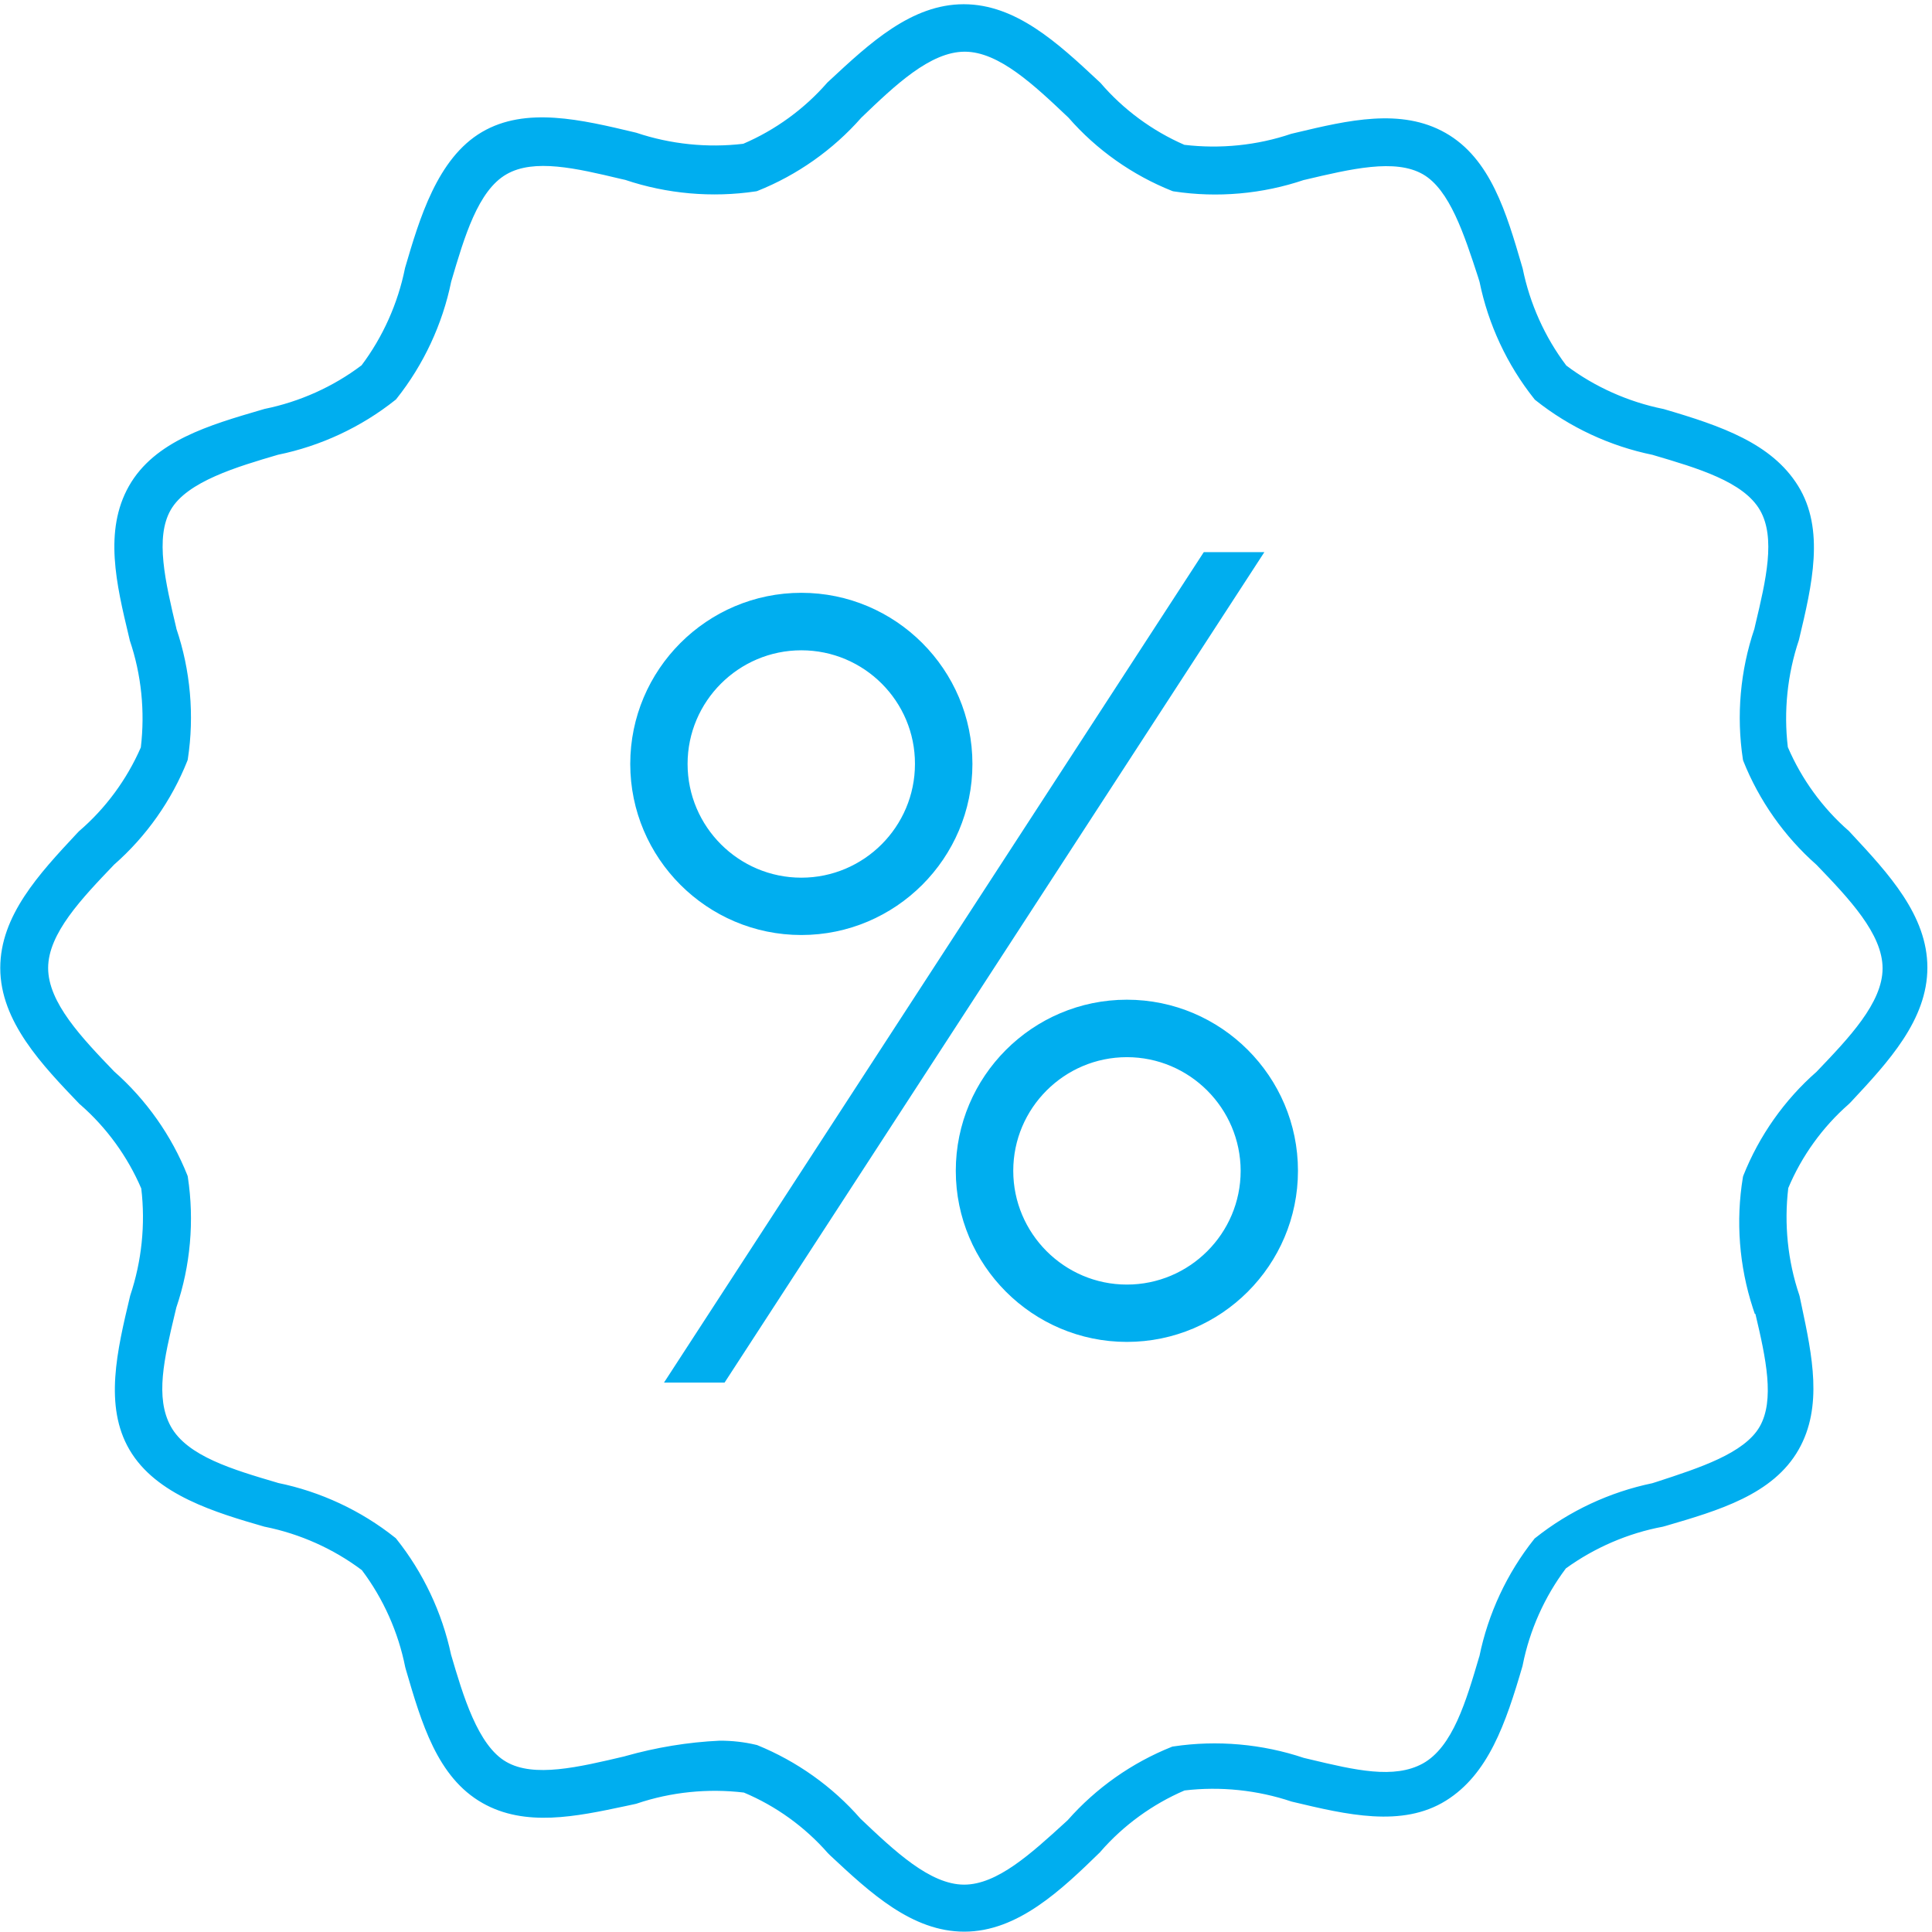 <svg width="74" height="74" viewBox="0 0 74 74" fill="none" xmlns="http://www.w3.org/2000/svg">
<path d="M70.623 42.067C72.028 40.554 73.524 38.98 73.524 37.072C73.524 35.164 72.028 33.589 70.623 32.076C69.561 31.156 68.726 30.005 68.184 28.706C68.004 27.262 68.15 25.8 68.613 24.422C69.087 22.424 69.59 20.347 68.613 18.778C67.637 17.209 65.638 16.559 63.652 15.978C62.246 15.696 60.925 15.103 59.785 14.234C58.916 13.088 58.312 11.762 58.03 10.356C57.448 8.358 56.867 6.303 55.23 5.372C53.593 4.441 51.595 4.954 49.585 5.428C48.208 5.891 46.741 6.038 45.301 5.857C44.003 5.304 42.852 4.458 41.931 3.385C40.419 1.98 38.838 0.484 36.936 0.484C35.034 0.484 33.448 1.98 31.941 3.385C31.02 4.446 29.869 5.282 28.571 5.824C27.126 6.004 25.664 5.857 24.287 5.395C22.288 4.92 20.211 4.418 18.642 5.338C17.073 6.258 16.424 8.369 15.842 10.356C15.56 11.762 14.967 13.082 14.098 14.223C12.952 15.092 11.626 15.696 10.22 15.978C8.222 16.559 6.168 17.141 5.236 18.778C4.305 20.415 4.819 22.424 5.293 24.422C5.756 25.8 5.902 27.267 5.722 28.706C5.169 30.005 4.322 31.156 3.249 32.076C1.844 33.589 0.348 35.164 0.348 37.072C0.348 38.98 1.838 40.56 3.295 42.067C4.356 42.987 5.191 44.139 5.733 45.437C5.914 46.882 5.767 48.344 5.304 49.721C4.83 51.719 4.328 53.797 5.248 55.366C6.168 56.935 8.234 57.584 10.232 58.165C11.637 58.448 12.958 59.04 14.098 59.91C14.967 61.055 15.56 62.382 15.842 63.787C16.424 65.785 17.005 67.84 18.642 68.771C20.279 69.703 22.277 69.189 24.287 68.771C25.664 68.309 27.131 68.162 28.571 68.342C29.863 68.879 31.015 69.708 31.941 70.758C33.453 72.164 35.028 73.66 36.936 73.66C38.844 73.66 40.419 72.164 41.931 70.707C42.852 69.646 44.003 68.811 45.301 68.269C46.746 68.088 48.208 68.235 49.585 68.698C51.584 69.172 53.661 69.674 55.23 68.698C56.799 67.722 57.448 65.712 58.03 63.714C58.312 62.308 58.905 60.988 59.774 59.847C60.925 59.001 62.252 58.425 63.652 58.165C65.65 57.584 67.704 57.003 68.636 55.366C69.567 53.729 69.053 51.719 68.636 49.721C68.173 48.344 68.026 46.876 68.207 45.437C68.743 44.144 69.567 42.993 70.623 42.067ZM67.484 49.992C67.924 51.86 68.342 53.616 67.671 54.79C66.999 55.964 65.136 56.534 63.364 57.115C61.772 57.437 60.276 58.137 59.006 59.148C57.99 60.423 57.296 61.919 56.974 63.516C56.449 65.294 55.919 67.129 54.649 67.823C53.384 68.517 51.719 68.077 49.851 67.637C48.287 67.112 46.628 66.965 44.996 67.208C43.512 67.801 42.185 68.737 41.13 69.94C39.781 71.17 38.375 72.508 36.936 72.508C35.497 72.508 34.091 71.17 32.731 69.883C31.681 68.681 30.36 67.744 28.876 67.151C28.452 67.05 28.012 66.999 27.577 66.999C26.375 67.055 25.184 67.247 24.021 67.58C22.153 68.021 20.398 68.438 19.224 67.767C18.049 67.095 17.479 65.232 16.96 63.46C16.627 61.885 15.933 60.406 14.928 59.153C13.652 58.137 12.156 57.443 10.559 57.121C8.781 56.596 6.947 56.066 6.252 54.795C5.558 53.531 5.998 51.866 6.439 49.998C6.969 48.44 7.116 46.769 6.868 45.143C6.275 43.659 5.338 42.332 4.136 41.277C2.849 39.928 1.511 38.522 1.511 37.083C1.511 35.644 2.849 34.238 4.136 32.889C5.338 31.834 6.275 30.507 6.868 29.023C7.116 27.391 6.969 25.726 6.439 24.168C5.998 22.3 5.581 20.544 6.252 19.37C6.924 18.196 8.787 17.626 10.559 17.107C12.156 16.785 13.652 16.085 14.928 15.075C15.944 13.799 16.638 12.303 16.96 10.706C17.485 8.928 18.015 7.094 19.224 6.399C20.431 5.705 22.153 6.145 24.021 6.586C25.585 7.111 27.244 7.257 28.876 7.015C30.36 6.422 31.687 5.485 32.742 4.283C34.091 2.996 35.497 1.658 36.936 1.658C38.375 1.658 39.781 2.996 41.141 4.283C42.191 5.485 43.512 6.422 44.996 7.015C46.628 7.263 48.293 7.116 49.851 6.586C51.719 6.145 53.474 5.728 54.649 6.399C55.823 7.071 56.393 8.934 56.974 10.706C57.296 12.303 57.996 13.799 59.006 15.075C60.282 16.091 61.778 16.785 63.375 17.107C65.153 17.632 66.987 18.163 67.682 19.37C68.376 20.578 67.936 22.3 67.496 24.168C66.965 25.726 66.818 27.397 67.067 29.023C67.659 30.507 68.596 31.834 69.799 32.889C71.085 34.238 72.423 35.644 72.423 37.083C72.423 38.522 71.085 39.928 69.799 41.277C68.596 42.332 67.659 43.659 67.067 45.143C66.801 46.769 66.925 48.434 67.439 49.998H67.484V49.992Z" fill="#00AEEF"/>
<path d="M36.936 73.987C34.932 73.987 33.335 72.502 31.794 71.063L31.704 70.973C30.829 69.974 29.717 69.172 28.492 68.659C27.12 68.495 25.703 68.636 24.388 69.082L24.349 69.093C24.219 69.121 24.089 69.15 23.954 69.178C22.068 69.579 20.115 69.991 18.478 69.059C16.746 68.077 16.142 65.983 15.549 63.957L15.521 63.855C15.255 62.517 14.685 61.236 13.861 60.141C12.772 59.322 11.496 58.752 10.158 58.481L10.13 58.476C8.279 57.94 5.976 57.268 4.96 55.529C3.978 53.853 4.486 51.725 4.977 49.665L4.988 49.62C5.428 48.31 5.575 46.893 5.411 45.522C4.886 44.297 4.079 43.185 3.075 42.31L3.052 42.293C1.629 40.808 0.01 39.132 0.01 37.077C0.01 35.074 1.494 33.476 2.933 31.935L3.024 31.839C4.04 30.97 4.858 29.858 5.394 28.628C5.558 27.256 5.417 25.839 4.971 24.53L4.965 24.501L4.932 24.36C4.457 22.379 3.972 20.33 4.937 18.62C5.919 16.887 8.013 16.283 10.04 15.69L10.136 15.662C11.474 15.391 12.761 14.815 13.85 13.991C14.668 12.902 15.239 11.62 15.509 10.288L15.515 10.26C16.063 8.392 16.746 6.061 18.462 5.056C20.138 4.074 22.266 4.582 24.326 5.073L24.371 5.084C25.681 5.524 27.098 5.671 28.469 5.507C29.694 4.983 30.806 4.175 31.681 3.171L31.704 3.148L31.771 3.086C33.318 1.647 34.915 0.162 36.913 0.162C38.912 0.162 40.515 1.647 42.056 3.086L42.152 3.176C43.021 4.192 44.133 5.011 45.363 5.547C46.735 5.711 48.152 5.57 49.461 5.124L49.489 5.118L49.653 5.079C51.623 4.61 53.666 4.125 55.365 5.09C57.098 6.072 57.702 8.166 58.295 10.192L58.323 10.288C58.594 11.626 59.17 12.913 59.994 14.002C61.083 14.821 62.365 15.391 63.697 15.662L63.725 15.668C65.943 16.317 67.857 16.983 68.867 18.603C69.911 20.279 69.403 22.413 68.912 24.473L68.901 24.518C68.461 25.828 68.314 27.245 68.478 28.616C69.003 29.841 69.81 30.953 70.815 31.828L70.837 31.851L70.899 31.918C72.339 33.465 73.823 35.062 73.823 37.06C73.823 39.059 72.339 40.662 70.899 42.203L70.809 42.293C69.81 43.168 69.008 44.28 68.495 45.505C68.331 46.876 68.472 48.293 68.918 49.608L68.929 49.648C68.957 49.772 68.98 49.896 69.008 50.02C69.409 51.917 69.827 53.876 68.895 55.518C67.913 57.251 65.819 57.855 63.793 58.448L63.691 58.476C62.359 58.724 61.078 59.277 59.977 60.073C59.159 61.163 58.589 62.438 58.323 63.776L58.318 63.804C57.668 66.034 57.002 67.959 55.382 68.969C53.706 70.013 51.572 69.505 49.512 69.014L49.467 69.003C48.157 68.563 46.741 68.416 45.369 68.579C44.144 69.105 43.032 69.912 42.157 70.916L42.14 70.939C40.667 72.373 38.991 73.987 36.936 73.987ZM32.166 70.538L32.223 70.595C33.679 71.949 35.181 73.349 36.93 73.349C38.725 73.349 40.233 71.904 41.694 70.499C42.643 69.415 43.845 68.546 45.172 67.987L45.211 67.97L45.256 67.964C46.735 67.778 48.259 67.93 49.67 68.404H49.676C51.612 68.867 53.61 69.341 55.061 68.438C56.489 67.552 57.11 65.746 57.719 63.652C58.007 62.212 58.634 60.835 59.52 59.667L59.548 59.627L59.588 59.599C60.767 58.73 62.145 58.132 63.584 57.861L63.64 57.844C65.543 57.29 67.507 56.72 68.365 55.213C69.178 53.785 68.805 52.024 68.41 50.167C68.387 50.048 68.359 49.93 68.337 49.811C67.862 48.4 67.71 46.876 67.896 45.403L67.902 45.358L67.919 45.318C68.472 43.992 69.33 42.79 70.408 41.841L70.465 41.785C71.819 40.329 73.219 38.827 73.219 37.077C73.219 35.328 71.819 33.826 70.465 32.37L70.414 32.313C69.33 31.365 68.461 30.169 67.902 28.836L67.885 28.797L67.879 28.752C67.693 27.273 67.846 25.749 68.32 24.338V24.332C68.782 22.396 69.257 20.398 68.354 18.947C67.467 17.519 65.672 16.898 63.59 16.288C62.15 16.001 60.773 15.374 59.605 14.488L59.571 14.46L59.542 14.426C58.651 13.252 58.024 11.874 57.73 10.43L57.714 10.367C57.16 8.465 56.59 6.501 55.083 5.643C53.599 4.802 51.77 5.237 49.834 5.694L49.687 5.728C48.276 6.202 46.752 6.354 45.273 6.168L45.228 6.162L45.188 6.145C43.856 5.575 42.66 4.695 41.717 3.6L41.66 3.549C40.204 2.194 38.703 0.794 36.953 0.794C35.203 0.794 33.702 2.194 32.245 3.549L32.189 3.6C31.241 4.683 30.044 5.553 28.712 6.111L28.672 6.128L28.627 6.134C27.148 6.32 25.624 6.168 24.213 5.694H24.208C22.272 5.231 20.268 4.757 18.817 5.603C17.321 6.478 16.683 8.663 16.164 10.424C15.876 11.863 15.25 13.241 14.364 14.409L14.335 14.443L14.302 14.471C13.127 15.363 11.75 15.989 10.305 16.283L10.243 16.3C8.341 16.853 6.377 17.423 5.519 18.93C4.672 20.42 5.112 22.261 5.575 24.202L5.603 24.326C6.077 25.738 6.23 27.262 6.044 28.74L6.038 28.785L6.021 28.825C5.451 30.157 4.57 31.354 3.475 32.296L3.424 32.353C2.07 33.809 0.67 35.311 0.67 37.06C0.67 38.855 2.115 40.362 3.52 41.824C4.604 42.773 5.473 43.975 6.032 45.301L6.049 45.341L6.055 45.386C6.241 46.865 6.089 48.389 5.615 49.8V49.806C5.152 51.742 4.678 53.746 5.524 55.196C6.343 56.596 8.177 57.228 10.305 57.844C11.745 58.132 13.122 58.758 14.29 59.644L14.324 59.672L14.352 59.706C15.239 60.88 15.865 62.263 16.153 63.703L16.17 63.759C16.723 65.661 17.293 67.626 18.8 68.484C20.228 69.291 21.978 68.924 23.829 68.529C23.954 68.501 24.078 68.478 24.208 68.45C25.619 67.975 27.143 67.823 28.616 68.009L28.661 68.015L28.701 68.032C30.016 68.602 31.218 69.46 32.166 70.538ZM36.936 72.824C35.373 72.824 33.922 71.447 32.516 70.121L32.488 70.092C31.483 68.935 30.197 68.026 28.774 67.456C28.385 67.36 27.978 67.315 27.577 67.321C26.403 67.377 25.235 67.569 24.1 67.891L24.061 67.902C22.142 68.354 20.335 68.783 19.054 68.049C17.745 67.298 17.158 65.306 16.644 63.55L16.638 63.528C16.322 62.021 15.65 60.587 14.691 59.379C13.466 58.414 12.015 57.742 10.486 57.432L10.429 57.415C8.601 56.878 6.715 56.32 5.959 54.948C5.236 53.633 5.631 51.951 6.055 50.173L6.123 49.891C6.631 48.395 6.777 46.786 6.546 45.222C5.976 43.8 5.067 42.519 3.916 41.508L3.893 41.491C2.561 40.097 1.178 38.652 1.178 37.077C1.178 35.502 2.555 34.057 3.893 32.663L3.916 32.646C5.067 31.636 5.976 30.355 6.546 28.932C6.777 27.369 6.631 25.76 6.123 24.264L6.106 24.208C5.654 22.289 5.225 20.482 5.959 19.201C6.71 17.892 8.702 17.305 10.458 16.791L10.486 16.785C12.015 16.475 13.466 15.803 14.691 14.838C15.656 13.613 16.328 12.162 16.638 10.633L16.655 10.576C17.192 8.753 17.745 6.868 19.06 6.111C20.335 5.378 22.068 5.784 23.903 6.219L24.123 6.269C25.619 6.772 27.233 6.919 28.791 6.693C30.208 6.123 31.495 5.214 32.505 4.062L32.522 4.04C33.916 2.708 35.356 1.325 36.936 1.325C38.5 1.325 39.95 2.702 41.356 4.034L41.384 4.062C42.389 5.214 43.664 6.123 45.081 6.693C46.645 6.924 48.253 6.777 49.749 6.269L49.806 6.253C51.725 5.801 53.531 5.372 54.812 6.106C56.048 6.817 56.641 8.635 57.217 10.396L57.29 10.627C57.601 12.157 58.272 13.607 59.238 14.832C60.462 15.797 61.913 16.469 63.443 16.78L63.499 16.797C65.322 17.333 67.208 17.886 67.964 19.201C68.704 20.477 68.291 22.21 67.857 24.044L67.806 24.264C67.298 25.76 67.151 27.369 67.383 28.932C67.953 30.355 68.862 31.636 70.013 32.646L70.036 32.663C71.368 34.057 72.751 35.497 72.751 37.077C72.751 38.658 71.373 40.097 70.036 41.491L70.013 41.508C68.862 42.519 67.953 43.8 67.383 45.222C67.146 46.701 67.247 48.237 67.682 49.67H67.744L67.806 49.941C68.258 51.86 68.687 53.667 67.953 54.948C67.242 56.184 65.424 56.777 63.663 57.352L63.431 57.426C61.907 57.736 60.457 58.408 59.238 59.373C58.272 60.598 57.601 62.049 57.29 63.578L57.273 63.635C56.737 65.464 56.178 67.349 54.807 68.105C53.492 68.828 51.809 68.433 50.031 68.009L49.749 67.942C48.253 67.439 46.639 67.293 45.081 67.518C43.664 68.088 42.377 68.997 41.367 70.149L41.344 70.171L41.198 70.307C39.843 71.543 38.443 72.824 36.936 72.824ZM32.957 69.658C34.266 70.899 35.621 72.186 36.93 72.186C38.195 72.186 39.499 70.99 40.763 69.838L40.898 69.714C41.982 68.484 43.354 67.518 44.878 66.909L44.912 66.897L44.951 66.892C46.616 66.643 48.344 66.796 49.941 67.332L50.178 67.388C51.905 67.801 53.395 68.15 54.496 67.547C55.642 66.914 56.156 65.159 56.658 63.454L56.664 63.443C56.997 61.812 57.719 60.26 58.758 58.956L58.78 58.927L58.809 58.905C60.107 57.872 61.654 57.149 63.285 56.811L63.465 56.754C65.108 56.218 66.813 55.665 67.4 54.643C67.981 53.627 67.642 52.035 67.236 50.325H67.213L67.14 50.105C66.615 48.496 66.48 46.769 66.756 45.098L66.762 45.064L66.773 45.031C67.377 43.507 68.348 42.129 69.578 41.051C70.82 39.753 72.107 38.41 72.107 37.089C72.107 35.768 70.826 34.424 69.578 33.126C68.348 32.042 67.377 30.665 66.773 29.147L66.762 29.113L66.756 29.079C66.502 27.408 66.655 25.687 67.196 24.089L67.236 23.914C67.642 22.21 68.02 20.595 67.411 19.54C66.784 18.45 65.023 17.931 63.319 17.429L63.302 17.423C61.67 17.09 60.118 16.368 58.814 15.329L58.786 15.306L58.764 15.278C57.725 13.974 57.002 12.422 56.669 10.791L56.613 10.61C56.077 8.968 55.523 7.263 54.502 6.676C53.441 6.066 51.753 6.467 49.964 6.89H49.952C48.355 7.432 46.628 7.585 44.963 7.331L44.929 7.325L44.895 7.314C43.377 6.71 41.999 5.739 40.927 4.508C39.617 3.267 38.263 1.98 36.953 1.98C35.632 1.98 34.289 3.261 32.99 4.508C31.907 5.739 30.529 6.71 29.011 7.314L28.977 7.325L28.938 7.331C27.273 7.579 25.545 7.427 23.948 6.89L23.773 6.851C22.068 6.444 20.454 6.066 19.398 6.676C18.309 7.302 17.79 9.064 17.287 10.768L17.282 10.785C16.949 12.416 16.226 13.969 15.188 15.273L15.165 15.301L15.137 15.323C13.833 16.362 12.281 17.084 10.649 17.418C9.092 17.875 7.161 18.445 6.54 19.529C5.931 20.59 6.331 22.277 6.755 24.067V24.078C7.297 25.675 7.449 27.403 7.195 29.068L7.189 29.102L7.178 29.136C6.574 30.66 5.603 32.037 4.373 33.115C3.131 34.413 1.844 35.757 1.844 37.077C1.844 38.398 3.125 39.742 4.373 41.04C5.603 42.124 6.574 43.501 7.178 45.019L7.189 45.053L7.195 45.087C7.449 46.758 7.297 48.479 6.755 50.077L6.698 50.314C6.286 52.041 5.936 53.531 6.54 54.632C7.172 55.778 8.928 56.291 10.633 56.794L10.644 56.799C12.275 57.132 13.827 57.855 15.131 58.894L15.159 58.916L15.182 58.944C16.209 60.231 16.932 61.761 17.276 63.375C17.733 64.933 18.303 66.864 19.393 67.484C20.448 68.094 22.142 67.693 23.931 67.27L23.948 67.264C25.128 66.931 26.347 66.728 27.566 66.672H27.577C28.04 66.672 28.503 66.722 28.955 66.83L28.977 66.835L29 66.841C30.513 67.456 31.884 68.427 32.957 69.658Z" fill="#00AEEF"/>
<path d="M46.278 21.47L26.02 52.634H27.577L47.836 21.47H46.278Z" fill="#00AEEF"/>
<path d="M27.753 52.956H25.433L46.108 21.148H48.428L27.753 52.956ZM26.612 52.318H27.408L47.249 21.792H46.453L26.612 52.318Z" fill="#00AEEF"/>
<path d="M30.693 35.497C34.136 35.497 36.925 32.709 36.925 29.265C36.925 25.822 34.136 23.034 30.693 23.034C27.25 23.034 24.462 25.822 24.462 29.265C24.462 32.709 27.25 35.497 30.693 35.497ZM30.693 24.586C33.273 24.586 35.367 26.68 35.367 29.26C35.367 31.839 33.273 33.933 30.693 33.933C28.114 33.933 26.02 31.839 26.02 29.26C26.02 26.68 28.114 24.586 30.693 24.586Z" fill="#00AEEF"/>
<path d="M30.693 35.813C27.081 35.813 24.14 32.872 24.14 29.26C24.14 25.647 27.081 22.706 30.693 22.706C34.306 22.706 37.246 25.647 37.246 29.26C37.246 32.872 34.306 35.813 30.693 35.813ZM30.693 23.35C27.431 23.35 24.778 26.003 24.778 29.265C24.778 32.528 27.431 35.181 30.693 35.181C33.956 35.181 36.609 32.522 36.609 29.26C36.609 25.997 33.956 23.35 30.693 23.35ZM30.693 34.255C27.939 34.255 25.698 32.014 25.698 29.26C25.698 26.505 27.939 24.264 30.693 24.264C33.448 24.264 35.689 26.505 35.689 29.26C35.689 32.014 33.448 34.255 30.693 34.255ZM30.693 24.908C28.294 24.908 26.336 26.861 26.336 29.26C26.336 31.659 28.289 33.617 30.693 33.617C33.092 33.617 35.045 31.664 35.045 29.26C35.051 26.861 33.098 24.908 30.693 24.908Z" fill="#00AEEF"/>
<path d="M49.394 44.844C49.394 41.401 46.605 38.613 43.162 38.613C39.719 38.613 36.93 41.401 36.93 44.844C36.93 48.287 39.719 51.076 43.162 51.076C46.605 51.076 49.394 48.287 49.394 44.844ZM43.162 49.518C40.582 49.518 38.488 47.424 38.488 44.844C38.488 42.265 40.582 40.171 43.162 40.171C45.742 40.171 47.836 42.265 47.836 44.844C47.836 47.424 45.742 49.518 43.162 49.518Z" fill="#00AEEF"/>
<path d="M43.162 51.398C39.549 51.398 36.609 48.457 36.609 44.844C36.609 41.232 39.549 38.291 43.162 38.291C46.774 38.291 49.715 41.232 49.715 44.844C49.715 48.457 46.774 51.398 43.162 51.398ZM43.162 38.934C39.899 38.934 37.246 41.587 37.246 44.85C37.246 48.112 39.899 50.765 43.162 50.765C46.425 50.765 49.077 48.112 49.077 44.85C49.077 41.587 46.419 38.934 43.162 38.934ZM43.162 49.84C40.407 49.84 38.166 47.599 38.166 44.844C38.166 42.09 40.407 39.849 43.162 39.849C45.916 39.849 48.157 42.09 48.157 44.844C48.157 47.599 45.916 49.84 43.162 49.84ZM43.162 40.492C40.763 40.492 38.81 42.445 38.81 44.844C38.81 47.243 40.763 49.202 43.162 49.202C45.561 49.202 47.52 47.249 47.52 44.844C47.514 42.445 45.561 40.492 43.162 40.492Z" fill="#00AEEF"/>
</svg>
